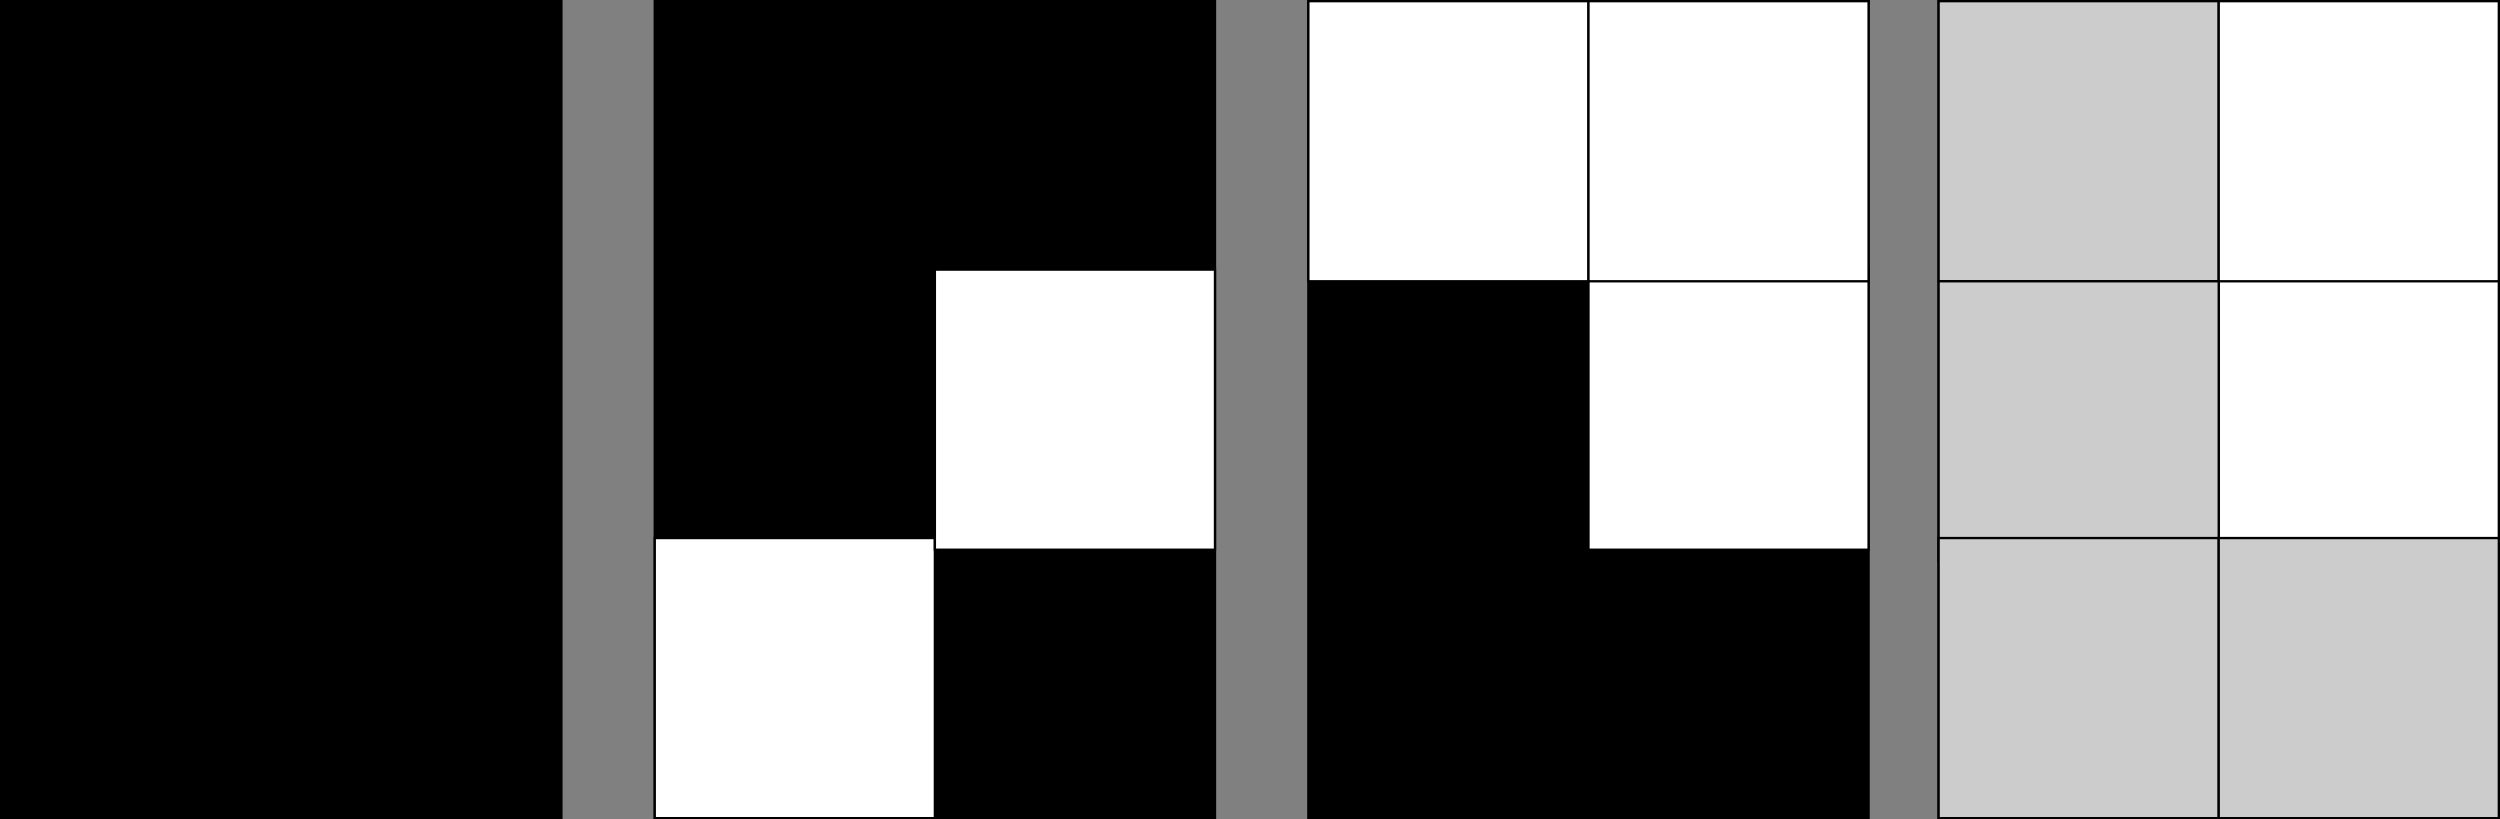 <svg host="65bd71144e" xmlns="http://www.w3.org/2000/svg" xmlns:xlink="http://www.w3.org/1999/xlink" version="1.1" width="1071px" height="351px" viewBox="-0.5 -0.5 1071 351" content="&lt;mxfile&gt;&lt;diagram id=&quot;ijZzYGc0a3gDNkMlCpCx&quot; name=&quot;Page-1&quot;&gt;7Vxdj6IwFP01vm74Lr7qzuw+7L7MbLLPHanSpFJS6qrz67dAEb8YiwJqwZjYXkop59xebk8qI3u63PxgMA5/0wCRkWUEm5H9fWRZpuVZ4ie1bKXFAyC3LBgOpK00vONPJI2GtK5wgJKDhpxSwnF8aJzRKEIzfmCDjNH1YbM5JYdXjeECnRjeZ5CcWv/igIfFbRhGeeAnwotQXnpcHFjCorE0JCEM6HrPZL+M7CmjlOel5WaKSIpegUt+3mvF0d3AGIq4ygm2l5/xD5KVvDk5ML4t7laMMU6LHH6kpknIl0RUTVFch5ij9xjO0uNrwbawJRwyLjkzRF2QwCGOEJPnzCghME5w1lneIsQk+AW3dMWLyxS1yRwTMqWEsmwstpF9hF0OGzGONpX3bu4QFb6I6BJxthVN5Amu4+anSDe0gKyvS04tRxIV7tFpu9IIpR8tdn2XUIuCRLsCefA10G+pW0xCyvBnCiCRWB2jm6zxksBIuBsMjkwTmk2w1MRpLEsEzbksflDO6VJWmLw94yxDAaPxH8gWqGiyT0tEo9QtYoojngHiTsRXQDQ1vrkjV9zZVNTNsi6+aXPGpzRKOBPOkXaLYMLXKOGq5Oaue8ruJfZM02+APb+SPTFGjiF5E4EHRguVGSPDFCzxPgNvPQqpAG9OssgS4iBAkTKq4CKqplUXVdldCckV/UHCEYsgF269ioLkhKzdWNX4G/eMv80R1prxWUx05efYEF6vDK/bIz4vh1vn9nDrmOr0Pvf8dYzzsF+eX1/AfNV8Peqv4flq9Z3Q+gH5uQi2h4DcaUC2bEs1IDeQ/zpOb+av3YuEuFgL95dQ3TNkBaXnHHV7zMIkztW0Od6g4FScec0+7YgzrnEqzpyH0WpAnHFAzaeXRrKY5d1TFnOqhZUhTVAKb5cFnBbTAl1lldwttc8CihncG/40f+i7NXSTIbzeEl7vIou5vVFR3IqcRTPVxK2hmuhJqOaymFtDNxkCcgMBuVtZzO2NipI7sv4JcY39MXoSqnuGrKD0PJAs5h2JM/ZYlZYmZDHXr/n00kgW8617ymJutbAypAlK4e2ygNNeWuDpKqvkbql9FuCZPeNP84d+sQF9WIW1HV7vIot5vVFRckfWXhbzerPbpIpQzWUxr4ZuMgTkBgJyt7KY1xsVJXdk/RPiGvtj9CRU9wxZQel5IFls7NxTFvPGTwWWipLVHlhA4Z86DwTWsWd1DFbd/RtdC64NIGwa43sqq2DING/LNMHlrRntZZbA1jTvAFev7J8qzwBOz/jTPG8Ew0K+o/B6F2UV9GYhD65eyD+V8AZ6s5CvIlRzZRXU3bIxBOTbAnK3yipQkB40mb/9+AeOX+NFJnoSqnmG7CtIOg+kf5mWeU9p1bdaR2uafTrUslpES2HjwyP7VsdoKewqeGTfssedoqWwsn9ktLp9gYDf/tsWGkXreCa2ipaolm84zR+h5Yti7Zf/&lt;/diagram&gt;&lt;/mxfile&gt;">
    <rect x="-0.5" y="-0.5" width="1071" height="351" fill="#808080" stroke="none"/>
    <defs/>
    <g>
        <rect x="280" y="0" width="240" height="350" fill="#000000" stroke="none" pointer-events="none"/>
        <path d="M 280 0 L 520 0 L 520 350 L 280 350 L 280 0" fill="none" stroke="rgb(0, 0, 0)" stroke-linecap="square" stroke-miterlimit="10" pointer-events="none"/>
        <path d="M 280 118 L 400 118 L 520 118" fill="none" stroke="rgb(0, 0, 0)" stroke-miterlimit="10" pointer-events="none"/>
        <path d="M 280 232 L 400 232 L 520 232" fill="none" stroke="rgb(0, 0, 0)" stroke-miterlimit="10" pointer-events="none"/>
        <path d="M 400 0 L 400 118 L 400 232 L 400 350" fill="none" stroke="rgb(0, 0, 0)" stroke-miterlimit="10" pointer-events="none"/>
        <path d="M 280 0 M 400 0 M 400 118 M 280 118" fill="none" stroke="rgb(0, 0, 0)" stroke-linecap="square" stroke-miterlimit="10" pointer-events="none"/>
        <path d="M 400 0 M 520 0 M 520 118 M 400 118" fill="none" stroke="rgb(0, 0, 0)" stroke-linecap="square" stroke-miterlimit="10" pointer-events="none"/>
        <path d="M 280 118 M 400 118 M 400 232 M 280 232" fill="none" stroke="rgb(0, 0, 0)" stroke-linecap="square" stroke-miterlimit="10" pointer-events="none"/>
        <path d="M 400 118 M 520 118 M 520 232 M 400 232" fill="none" stroke="rgb(0, 0, 0)" stroke-linecap="square" stroke-miterlimit="10" pointer-events="none"/>
        <path d="M 280 232 M 400 232 M 400 350 M 280 350" fill="none" stroke="rgb(0, 0, 0)" stroke-linecap="square" stroke-miterlimit="10" pointer-events="none"/>
        <path d="M 400 232 M 520 232 M 520 350 M 400 350" fill="none" stroke="rgb(0, 0, 0)" stroke-linecap="square" stroke-miterlimit="10" pointer-events="none"/>
        <rect x="280" y="230" width="120" height="120" fill="#ffffff" stroke="rgb(0, 0, 0)" pointer-events="none"/>
        <rect x="0" y="0" width="240" height="350" fill="#000000" stroke="none" pointer-events="none"/>
        <path d="M 0 0 L 240 0 L 240 350 L 0 350 L 0 0" fill="none" stroke="rgb(0, 0, 0)" stroke-linecap="square" stroke-miterlimit="10" pointer-events="none"/>
        <path d="M 0 118 L 120 118 L 240 118" fill="none" stroke="rgb(0, 0, 0)" stroke-miterlimit="10" pointer-events="none"/>
        <path d="M 0 232 L 120 232 L 240 232" fill="none" stroke="rgb(0, 0, 0)" stroke-miterlimit="10" pointer-events="none"/>
        <path d="M 120 0 L 120 118 L 120 232 L 120 350" fill="none" stroke="rgb(0, 0, 0)" stroke-miterlimit="10" pointer-events="none"/>
        <path d="M 0 0 M 120 0 M 120 118 M 0 118" fill="none" stroke="rgb(0, 0, 0)" stroke-linecap="square" stroke-miterlimit="10" pointer-events="none"/>
        <path d="M 120 0 M 240 0 M 240 118 M 120 118" fill="none" stroke="rgb(0, 0, 0)" stroke-linecap="square" stroke-miterlimit="10" pointer-events="none"/>
        <path d="M 0 118 M 120 118 M 120 232 M 0 232" fill="none" stroke="rgb(0, 0, 0)" stroke-linecap="square" stroke-miterlimit="10" pointer-events="none"/>
        <path d="M 120 118 M 240 118 M 240 232 M 120 232" fill="none" stroke="rgb(0, 0, 0)" stroke-linecap="square" stroke-miterlimit="10" pointer-events="none"/>
        <path d="M 0 232 M 120 232 M 120 350 M 0 350" fill="none" stroke="rgb(0, 0, 0)" stroke-linecap="square" stroke-miterlimit="10" pointer-events="none"/>
        <path d="M 120 232 M 240 232 M 240 350 M 120 350" fill="none" stroke="rgb(0, 0, 0)" stroke-linecap="square" stroke-miterlimit="10" pointer-events="none"/>
        <rect x="400" y="115" width="120" height="120" fill="#ffffff" stroke="rgb(0, 0, 0)" pointer-events="none"/>
        <rect x="560" y="0" width="240" height="350" fill="#000000" stroke="none" pointer-events="none"/>
        <path d="M 560 0 L 800 0 L 800 350 L 560 350 L 560 0" fill="none" stroke="rgb(0, 0, 0)" stroke-linecap="square" stroke-miterlimit="10" pointer-events="none"/>
        <path d="M 560 118 L 680 118 L 800 118" fill="none" stroke="rgb(0, 0, 0)" stroke-miterlimit="10" pointer-events="none"/>
        <path d="M 560 232 L 680 232 L 800 232" fill="none" stroke="rgb(0, 0, 0)" stroke-miterlimit="10" pointer-events="none"/>
        <path d="M 680 0 L 680 118 L 680 232 L 680 350" fill="none" stroke="rgb(0, 0, 0)" stroke-miterlimit="10" pointer-events="none"/>
        <path d="M 560 0 M 680 0 M 680 118 M 560 118" fill="none" stroke="rgb(0, 0, 0)" stroke-linecap="square" stroke-miterlimit="10" pointer-events="none"/>
        <path d="M 680 0 M 800 0 M 800 118 M 680 118" fill="none" stroke="rgb(0, 0, 0)" stroke-linecap="square" stroke-miterlimit="10" pointer-events="none"/>
        <path d="M 560 118 M 680 118 M 680 232 M 560 232" fill="none" stroke="rgb(0, 0, 0)" stroke-linecap="square" stroke-miterlimit="10" pointer-events="none"/>
        <path d="M 680 118 M 800 118 M 800 232 M 680 232" fill="none" stroke="rgb(0, 0, 0)" stroke-linecap="square" stroke-miterlimit="10" pointer-events="none"/>
        <path d="M 560 232 M 680 232 M 680 350 M 560 350" fill="none" stroke="rgb(0, 0, 0)" stroke-linecap="square" stroke-miterlimit="10" pointer-events="none"/>
        <path d="M 680 232 M 800 232 M 800 350 M 680 350" fill="none" stroke="rgb(0, 0, 0)" stroke-linecap="square" stroke-miterlimit="10" pointer-events="none"/>
        <rect x="680" y="115" width="120" height="120" fill="#ffffff" stroke="rgb(0, 0, 0)" pointer-events="none"/>
        <rect x="560" y="0" width="120" height="120" fill="#ffffff" stroke="rgb(0, 0, 0)" pointer-events="none"/>
        <rect x="680" y="0" width="120" height="120" fill="#ffffff" stroke="rgb(0, 0, 0)" pointer-events="none"/>
        <rect x="830" y="0" width="240" height="350" fill="rgb(255, 255, 255)" stroke="none" pointer-events="none"/>
        <path d="M 830 0 L 1070 0 L 1070 350 L 830 350 L 830 0" fill="none" stroke="rgb(0, 0, 0)" stroke-linecap="square" stroke-miterlimit="10" pointer-events="none"/>
        <path d="M 830 118 L 950 118 L 1070 118" fill="none" stroke="rgb(0, 0, 0)" stroke-miterlimit="10" pointer-events="none"/>
        <path d="M 830 232 L 950 232 L 1070 232" fill="none" stroke="rgb(0, 0, 0)" stroke-miterlimit="10" pointer-events="none"/>
        <path d="M 950 0 L 950 118 L 950 232 L 950 350" fill="none" stroke="rgb(0, 0, 0)" stroke-miterlimit="10" pointer-events="none"/>
        <path d="M 830 0 M 950 0 M 950 118 M 830 118" fill="none" stroke="rgb(0, 0, 0)" stroke-linecap="square" stroke-miterlimit="10" pointer-events="none"/>
        <path d="M 950 0 M 1070 0 M 1070 118 M 950 118" fill="none" stroke="rgb(0, 0, 0)" stroke-linecap="square" stroke-miterlimit="10" pointer-events="none"/>
        <path d="M 830 118 M 950 118 M 950 232 M 830 232" fill="none" stroke="rgb(0, 0, 0)" stroke-linecap="square" stroke-miterlimit="10" pointer-events="none"/>
        <path d="M 950 118 M 1070 118 M 1070 232 M 950 232" fill="none" stroke="rgb(0, 0, 0)" stroke-linecap="square" stroke-miterlimit="10" pointer-events="none"/>
        <path d="M 830 232 M 950 232 M 950 350 M 830 350" fill="none" stroke="rgb(0, 0, 0)" stroke-linecap="square" stroke-miterlimit="10" pointer-events="none"/>
        <path d="M 950 232 M 1070 232 M 1070 350 M 950 350" fill="none" stroke="rgb(0, 0, 0)" stroke-linecap="square" stroke-miterlimit="10" pointer-events="none"/>
        <rect x="950" y="115" width="120" height="120" fill="#ffffff" stroke="rgb(0, 0, 0)" pointer-events="none"/>
        <rect x="830" y="0" width="120" height="120" fill="#cccccc" stroke="rgb(0, 0, 0)" pointer-events="none"/>
        <rect x="950" y="0" width="120" height="120" fill="#ffffff" stroke="rgb(0, 0, 0)" pointer-events="none"/>
        <rect x="830" y="120" width="120" height="120" fill="#cccccc" stroke="rgb(0, 0, 0)" pointer-events="none"/>
        <rect x="830" y="230" width="120" height="120" fill="#cccccc" stroke="rgb(0, 0, 0)" pointer-events="none"/>
        <rect x="950" y="230" width="120" height="120" fill="#cccccc" stroke="rgb(0, 0, 0)" pointer-events="none"/>
    </g>
</svg>
